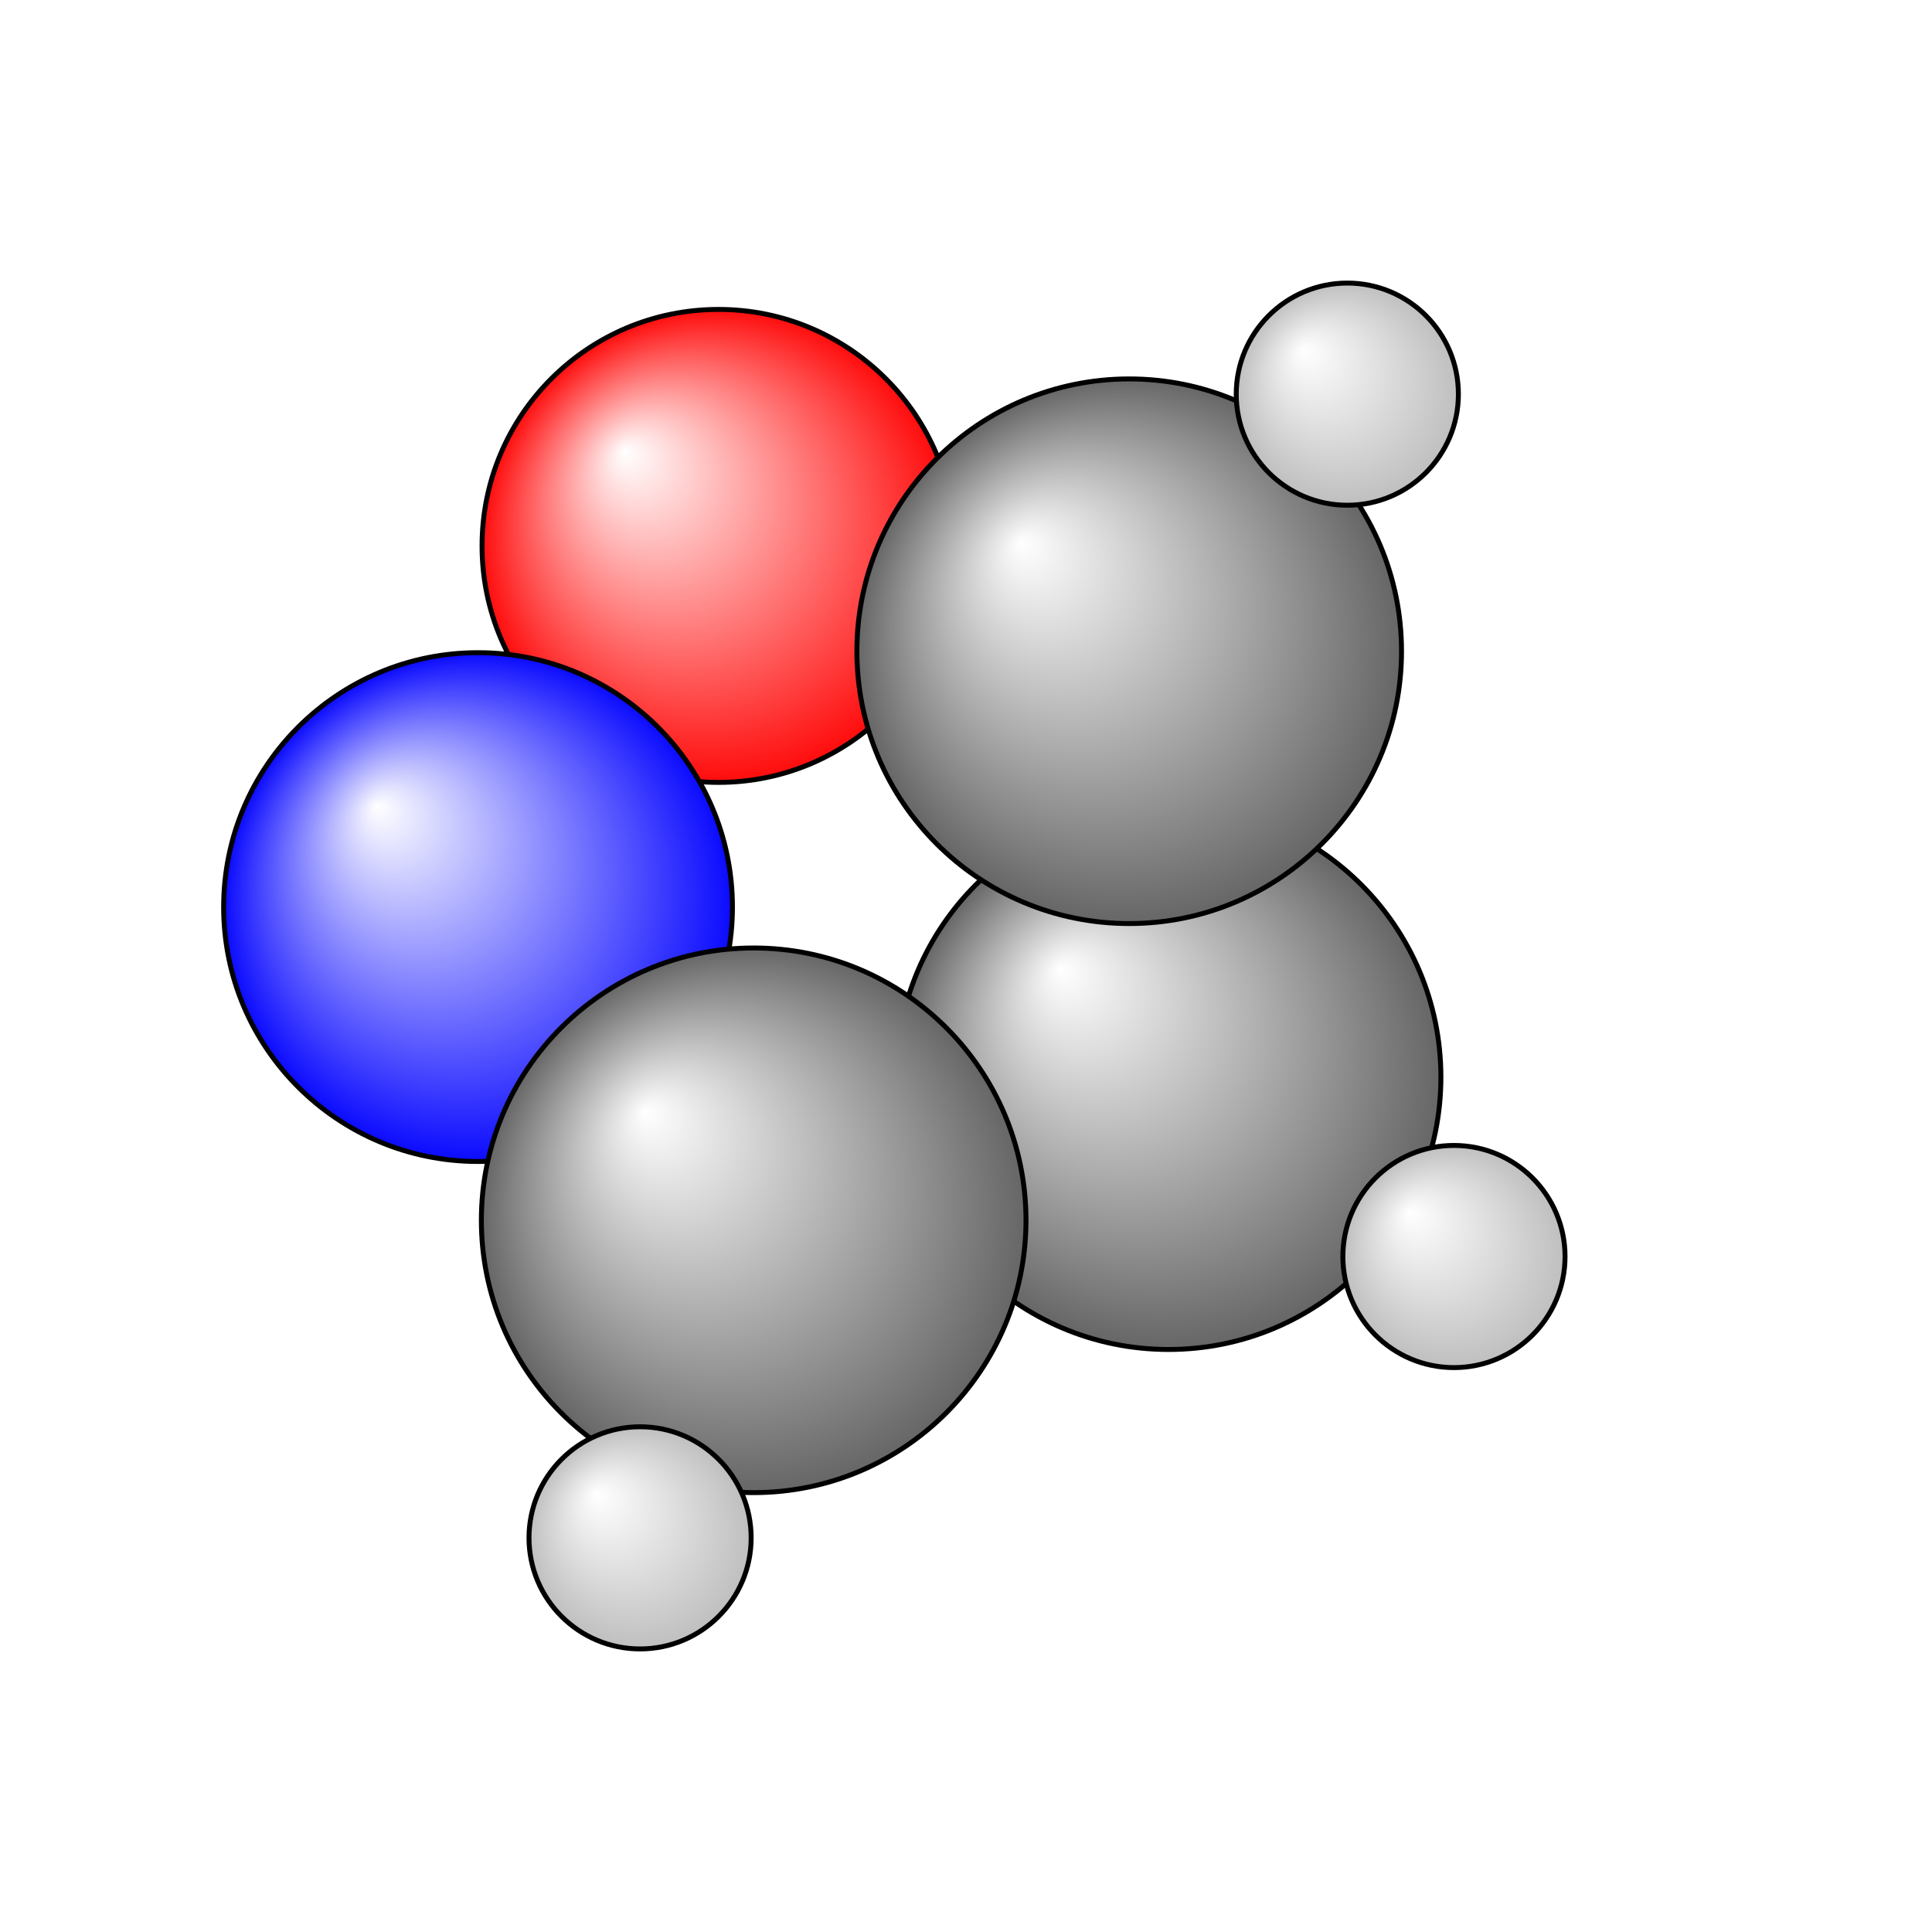 <?xml version="1.0"?>
<svg version="1.1" id="topsvg"
xmlns="http://www.w3.org/2000/svg" xmlns:xlink="http://www.w3.org/1999/xlink"
xmlns:cml="http://www.xml-cml.org/schema" x="0" y="0" width="200px" height="200px" viewBox="0 0 100 100">
<title>9254 - Open Babel Depiction</title>
<rect x="0" y="0" width="100" height="100" fill="white"/>
<defs>
<radialGradient id='radialffffff0ccff' cx='50%' cy='50%' r='50%' fx='30%' fy='30%'>
  <stop offset=' 0%' stop-color="rgb(255,255,255)"  stop-opacity='1.0'/>
  <stop offset='100%' stop-color="rgb(12,12,255)"  stop-opacity ='1.0'/>
</radialGradient>
<radialGradient id='radialffffff666666' cx='50%' cy='50%' r='50%' fx='30%' fy='30%'>
  <stop offset=' 0%' stop-color="rgb(255,255,255)"  stop-opacity='1.0'/>
  <stop offset='100%' stop-color="rgb(102,102,102)"  stop-opacity ='1.0'/>
</radialGradient>
<radialGradient id='radialffffffbfbfbf' cx='50%' cy='50%' r='50%' fx='30%' fy='30%'>
  <stop offset=' 0%' stop-color="rgb(255,255,255)"  stop-opacity='1.0'/>
  <stop offset='100%' stop-color="rgb(191,191,191)"  stop-opacity ='1.0'/>
</radialGradient>
<radialGradient id='radialffffffffcc' cx='50%' cy='50%' r='50%' fx='30%' fy='30%'>
  <stop offset=' 0%' stop-color="rgb(255,255,255)"  stop-opacity='1.0'/>
  <stop offset='100%' stop-color="rgb(255,12,12)"  stop-opacity ='1.0'/>
</radialGradient>
</defs>
<g transform="translate(0,0)">
<svg width="100" height="100" x="0" y="0" viewBox="0 0 179.04 196.067"
font-family="sans-serif" stroke="rgb(0,0,0)" stroke-width="4"  stroke-linecap="round">
<line x1="110.1" y1="109.3" x2="139.0" y2="127.5" opacity="1.0" stroke="rgb(0,0,0)"  stroke-width="3.0"/>
<line x1="106.1" y1="66.1" x2="128.2" y2="40.0" opacity="1.0" stroke="rgb(0,0,0)"  stroke-width="3.0"/>
<line x1="68.0" y1="123.8" x2="56.4" y2="156.1" opacity="1.0" stroke="rgb(0,0,0)"  stroke-width="3.0"/>
<line x1="63.7" y1="58.3" x2="105.3" y2="69.0" opacity="1.0" stroke="rgb(0,0,0)"  stroke-width="3.0"/>
<line x1="65.2" y1="52.5" x2="106.8" y2="63.2" opacity="1.0" stroke="rgb(0,0,0)"  stroke-width="3.0" stroke-dasharray="5.0,5.0"/>
<line x1="103.1" y1="66.4" x2="107.1" y2="109.6" opacity="1.0" stroke="rgb(0,0,0)"  stroke-width="3.0"/>
<line x1="109.1" y1="65.8" x2="113.1" y2="109.0" opacity="1.0" stroke="rgb(0,0,0)"  stroke-width="3.0" stroke-dasharray="5.0,5.0"/>
<line x1="109.1" y1="106.5" x2="67.0" y2="121.0" opacity="1.0" stroke="rgb(0,0,0)"  stroke-width="3.0"/>
<line x1="111.1" y1="112.2" x2="69.0" y2="126.7" opacity="1.0" stroke="rgb(0,0,0)"  stroke-width="3.0" stroke-dasharray="5.0,5.0"/>
<line x1="70.2" y1="121.9" x2="42.3" y2="90.1" opacity="1.0" stroke="rgb(0,0,0)"  stroke-width="3.0"/>
<line x1="65.7" y1="125.8" x2="37.7" y2="94.0" opacity="1.0" stroke="rgb(0,0,0)"  stroke-width="3.0" stroke-dasharray="5.0,5.0"/>
<line x1="42.5" y1="93.7" x2="66.9" y2="57.1" opacity="1.0" stroke="rgb(0,0,0)"  stroke-width="3.0"/>
<line x1="37.5" y1="90.4" x2="61.9" y2="53.7" opacity="1.0" stroke="rgb(0,0,0)"  stroke-width="3.0" stroke-dasharray="5.0,5.0"/>
<circle cx="64.407" cy="55.401" r="24" opacity="1" style="stroke:black;stroke-width:0.5;fill:url(#radialffffffffcc)"/>
<circle cx="40" cy="92.054" r="25.818" opacity="1" style="stroke:black;stroke-width:0.5;fill:url(#radialffffff0ccff)"/>
<circle cx="110.079" cy="109.315" r="27.636" opacity="1" style="stroke:black;stroke-width:0.5;fill:url(#radialffffff666666)"/>
<circle cx="106.083" cy="66.09" r="27.636" opacity="1" style="stroke:black;stroke-width:0.5;fill:url(#radialffffff666666)"/>
<circle cx="67.973" cy="123.841" r="27.636" opacity="1" style="stroke:black;stroke-width:0.5;fill:url(#radialffffff666666)"/>
<circle cx="128.218" cy="40" r="11.273" opacity="1" style="stroke:black;stroke-width:0.5;fill:url(#radialffffffbfbfbf)"/>
<circle cx="56.444" cy="156.067" r="11.273" opacity="1" style="stroke:black;stroke-width:0.5;fill:url(#radialffffffbfbfbf)"/>
<circle cx="139.04" cy="127.517" r="11.273" opacity="1" style="stroke:black;stroke-width:0.5;fill:url(#radialffffffbfbfbf)"/>
</svg>
</g>
</svg>
